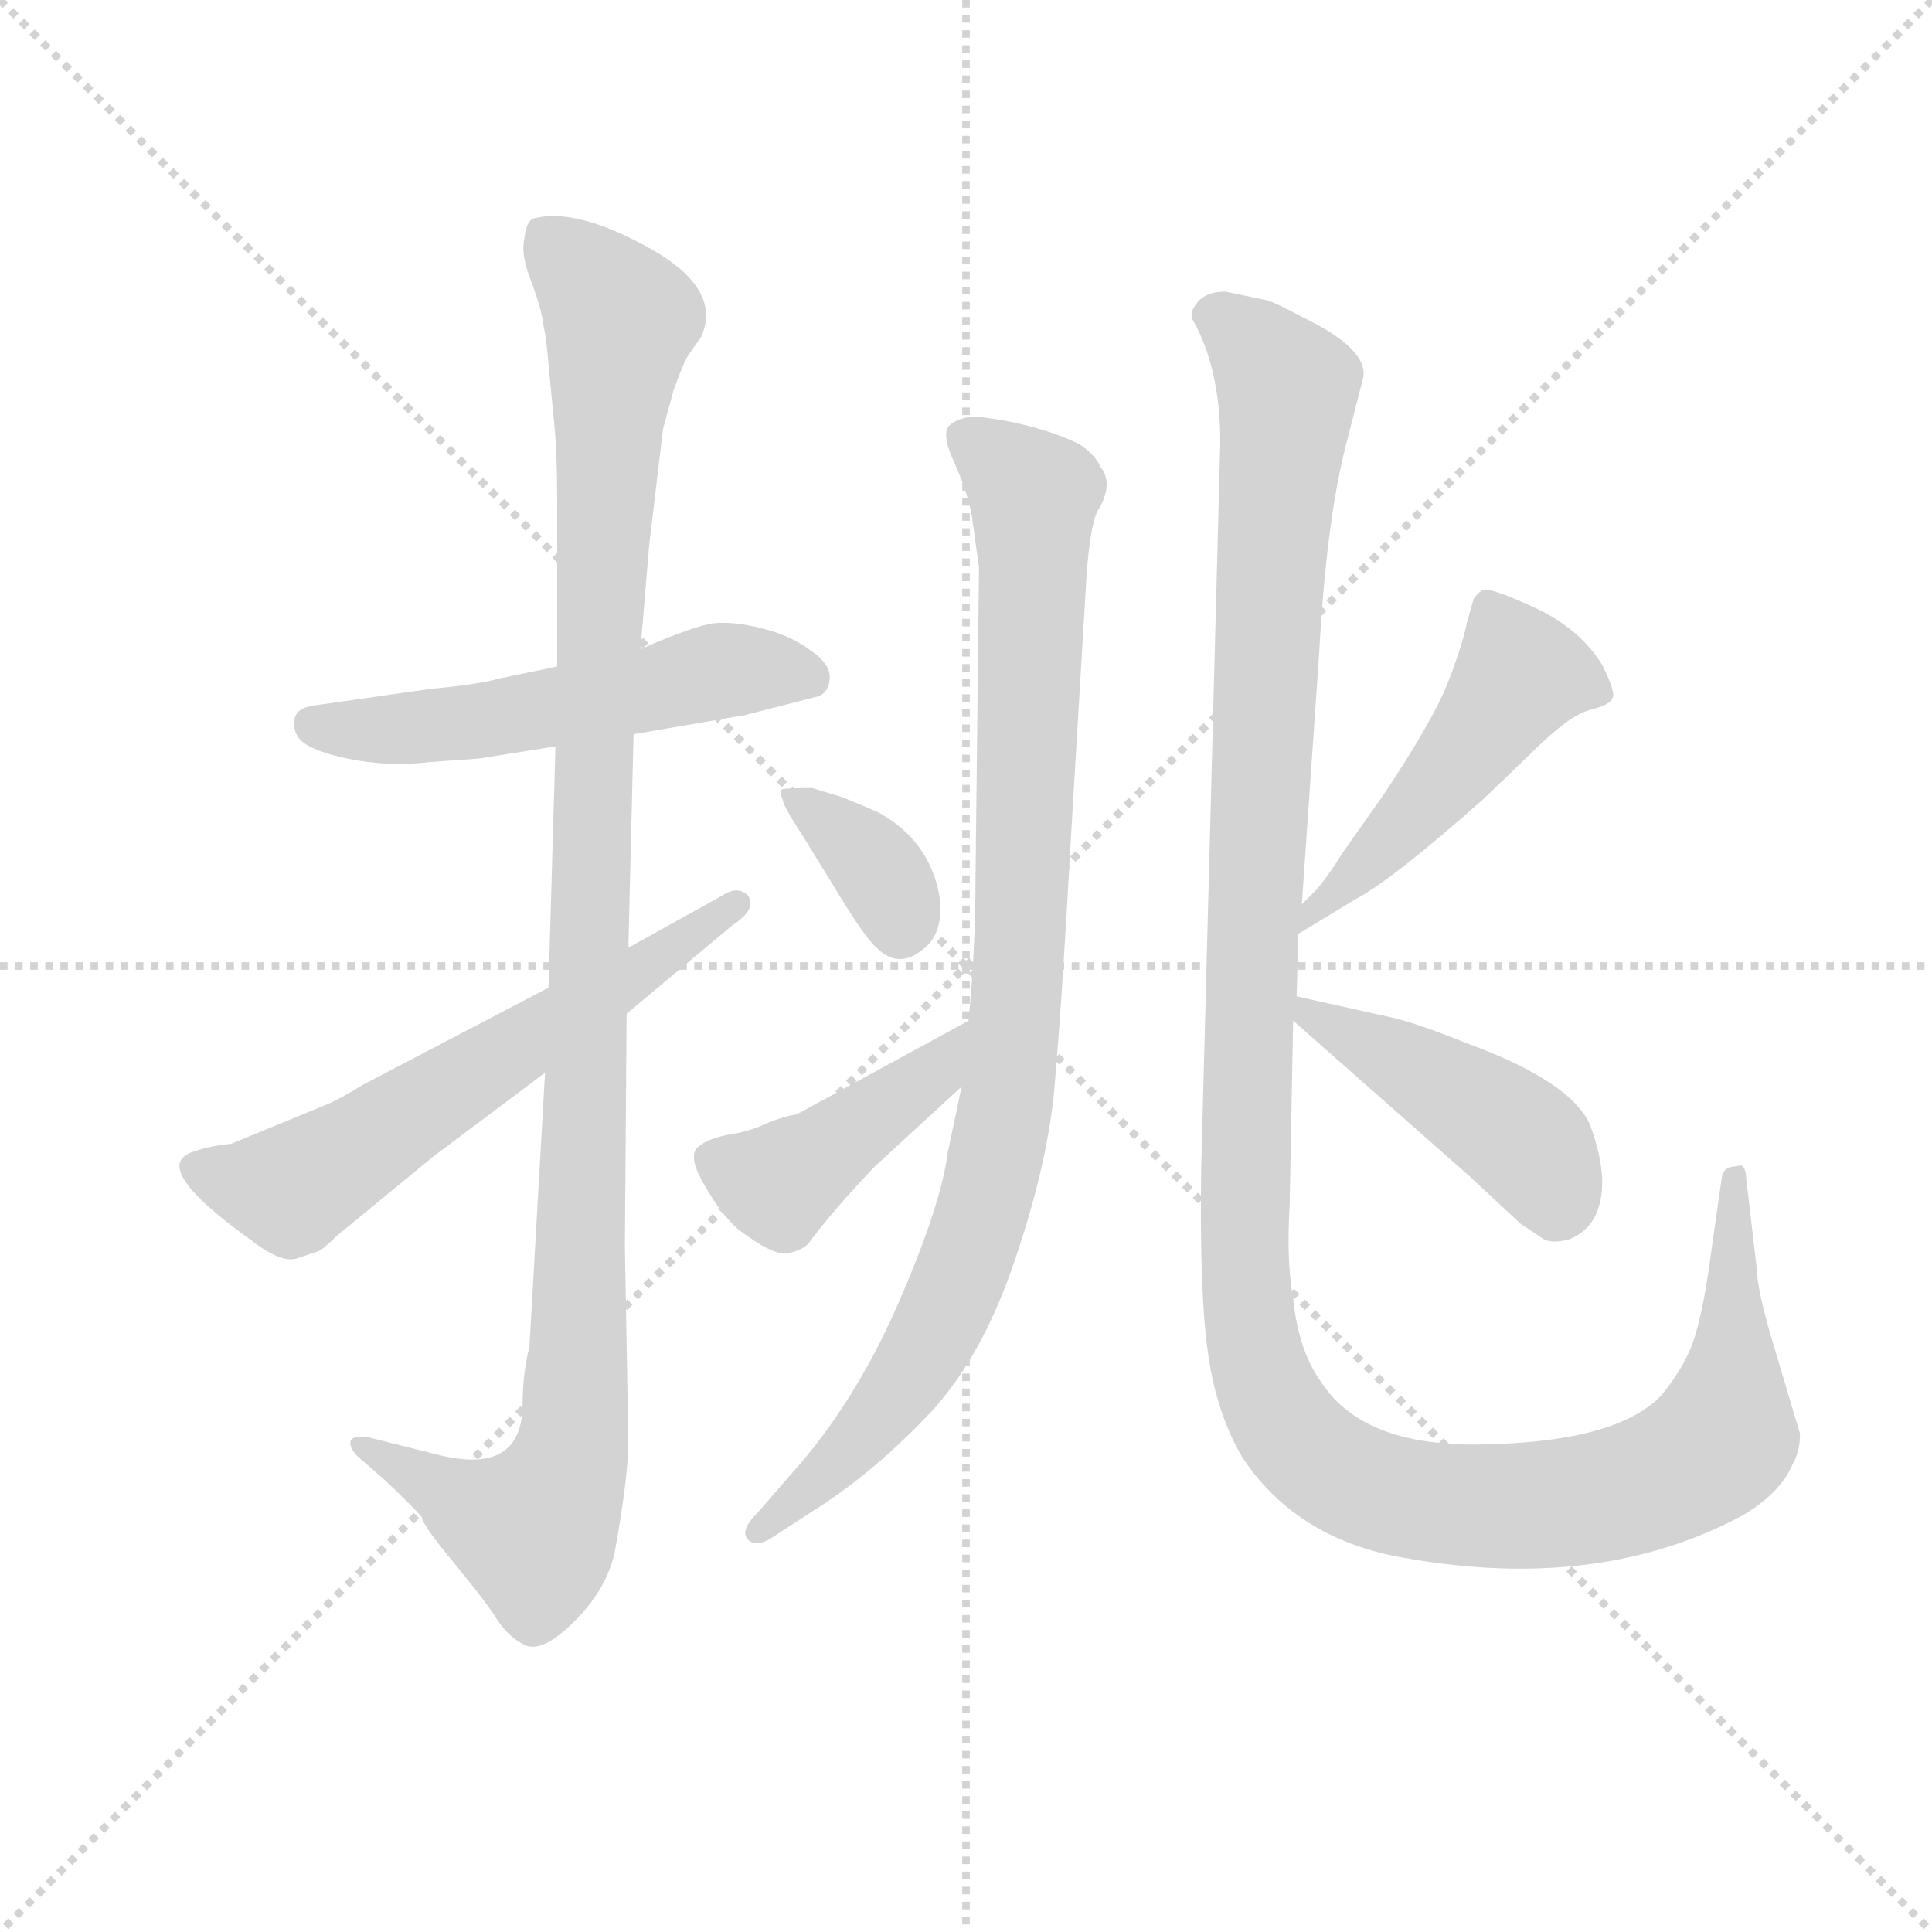 <svg version="1.1" viewBox="0 0 1024 1024" xmlns="http://www.w3.org/2000/svg">
  <g stroke="lightgray" stroke-dasharray="1,1" stroke-width="1" transform="scale(4, 4)">
    <line x1="0" y1="0" x2="256" y2="256"></line>
    <line x1="256" y1="0" x2="0" y2="256"></line>
    <line x1="128" y1="0" x2="128" y2="256"></line>
    <line x1="0" y1="128" x2="256" y2="128"></line>
  </g>
  <g transform="scale(0.92, -0.92) translate(60, -830)">
    <style type="text/css">
      
        @keyframes keyframes0 {
          from {
            stroke: blue;
            stroke-dashoffset: 543;
            stroke-width: 128;
          }
          64% {
            animation-timing-function: step-end;
            stroke: blue;
            stroke-dashoffset: 0;
            stroke-width: 128;
          }
          to {
            stroke: black;
            stroke-width: 1024;
          }
        }
        #make-me-a-hanzi-animation-0 {
          animation: keyframes0 0.692s both;
          animation-delay: 0s;
          animation-timing-function: linear;
        }
      
        @keyframes keyframes1 {
          from {
            stroke: blue;
            stroke-dashoffset: 1134;
            stroke-width: 128;
          }
          79% {
            animation-timing-function: step-end;
            stroke: blue;
            stroke-dashoffset: 0;
            stroke-width: 128;
          }
          to {
            stroke: black;
            stroke-width: 1024;
          }
        }
        #make-me-a-hanzi-animation-1 {
          animation: keyframes1 1.173s both;
          animation-delay: 0.692s;
          animation-timing-function: linear;
        }
      
        @keyframes keyframes2 {
          from {
            stroke: blue;
            stroke-dashoffset: 618;
            stroke-width: 128;
          }
          67% {
            animation-timing-function: step-end;
            stroke: blue;
            stroke-dashoffset: 0;
            stroke-width: 128;
          }
          to {
            stroke: black;
            stroke-width: 1024;
          }
        }
        #make-me-a-hanzi-animation-2 {
          animation: keyframes2 0.753s both;
          animation-delay: 1.865s;
          animation-timing-function: linear;
        }
      
        @keyframes keyframes3 {
          from {
            stroke: blue;
            stroke-dashoffset: 951;
            stroke-width: 128;
          }
          76% {
            animation-timing-function: step-end;
            stroke: blue;
            stroke-dashoffset: 0;
            stroke-width: 128;
          }
          to {
            stroke: black;
            stroke-width: 1024;
          }
        }
        #make-me-a-hanzi-animation-3 {
          animation: keyframes3 1.024s both;
          animation-delay: 2.618s;
          animation-timing-function: linear;
        }
      
        @keyframes keyframes4 {
          from {
            stroke: blue;
            stroke-dashoffset: 359;
            stroke-width: 128;
          }
          54% {
            animation-timing-function: step-end;
            stroke: blue;
            stroke-dashoffset: 0;
            stroke-width: 128;
          }
          to {
            stroke: black;
            stroke-width: 1024;
          }
        }
        #make-me-a-hanzi-animation-4 {
          animation: keyframes4 0.542s both;
          animation-delay: 3.642s;
          animation-timing-function: linear;
        }
      
        @keyframes keyframes5 {
          from {
            stroke: blue;
            stroke-dashoffset: 437;
            stroke-width: 128;
          }
          59% {
            animation-timing-function: step-end;
            stroke: blue;
            stroke-dashoffset: 0;
            stroke-width: 128;
          }
          to {
            stroke: black;
            stroke-width: 1024;
          }
        }
        #make-me-a-hanzi-animation-5 {
          animation: keyframes5 0.606s both;
          animation-delay: 4.184s;
          animation-timing-function: linear;
        }
      
        @keyframes keyframes6 {
          from {
            stroke: blue;
            stroke-dashoffset: 1341;
            stroke-width: 128;
          }
          81% {
            animation-timing-function: step-end;
            stroke: blue;
            stroke-dashoffset: 0;
            stroke-width: 128;
          }
          to {
            stroke: black;
            stroke-width: 1024;
          }
        }
        #make-me-a-hanzi-animation-6 {
          animation: keyframes6 1.341s both;
          animation-delay: 4.789s;
          animation-timing-function: linear;
        }
      
        @keyframes keyframes7 {
          from {
            stroke: blue;
            stroke-dashoffset: 494;
            stroke-width: 128;
          }
          62% {
            animation-timing-function: step-end;
            stroke: blue;
            stroke-dashoffset: 0;
            stroke-width: 128;
          }
          to {
            stroke: black;
            stroke-width: 1024;
          }
        }
        #make-me-a-hanzi-animation-7 {
          animation: keyframes7 0.652s both;
          animation-delay: 6.131s;
          animation-timing-function: linear;
        }
      
        @keyframes keyframes8 {
          from {
            stroke: blue;
            stroke-dashoffset: 448;
            stroke-width: 128;
          }
          59% {
            animation-timing-function: step-end;
            stroke: blue;
            stroke-dashoffset: 0;
            stroke-width: 128;
          }
          to {
            stroke: black;
            stroke-width: 1024;
          }
        }
        #make-me-a-hanzi-animation-8 {
          animation: keyframes8 0.615s both;
          animation-delay: 6.783s;
          animation-timing-function: linear;
        }
      
    </style>
    
      <path d="M 261 446 L 227 439 Q 218 436 187 433 L 124 424 Q 112 423 110 417 Q 108 411 112 405 Q 117 398 140 393 Q 164 388 188 391 L 216 393 L 260 400 L 305 407 L 369 418 L 412 429 Q 418 432 418 440 Q 418 448 406 456 Q 395 464 379 468 Q 363 472 352 471 Q 341 470 309 456 L 261 446 Z" fill="lightgray"></path>
    
      <path d="M 314 516 L 322 583 L 328 605 Q 334 622 337 626 L 344 636 Q 356 663 316 686 Q 272 711 247 704 Q 243 702 242 692 Q 240 683 246 668 Q 252 652 253 643 Q 255 634 256 620 L 259 589 Q 261 571 261 540 L 261 446 L 260 400 L 256 261 L 254 212 L 245 54 Q 241 39 241 18 Q 239 -20 192 -8 L 152 2 Q 143 3 142 0 Q 141 -4 146 -9 L 162 -23 Q 178 -38 183 -44 Q 183 -48 202 -71 Q 221 -94 227 -104 Q 234 -114 243 -118 Q 253 -122 271 -104 Q 289 -86 294 -65 Q 302 -21 302 0 L 300 112 L 301 246 L 302 284 L 305 407 L 309 456 L 314 516 Z" fill="lightgray"></path>
    
      <path d="M 256 261 L 149 205 Q 136 197 129 194 L 73 171 Q 61 170 50 166 Q 27 157 84 116 Q 102 102 111 105 L 123 109 Q 126 110 134 118 L 190 164 L 254 212 L 301 246 L 362 297 Q 376 306 371 314 Q 365 320 356 314 L 302 284 L 256 261 Z" fill="lightgray"></path>
    
      <path d="M 557 348 L 566 499 Q 568 526 572 535 Q 582 551 574 561 Q 571 568 562 574 Q 544 583 517 588 L 503 590 Q 493 590 487 585 Q 482 580 490 563 Q 498 545 500 532 L 504 503 L 502 323 Q 502 284 498 242 L 494 204 L 486 166 Q 482 135 457 78 Q 432 21 396 -19 L 376 -42 Q 366 -52 371 -57 Q 376 -62 386 -55 L 406 -42 Q 440 -21 472 12 Q 505 45 525 105 Q 545 164 548 210 Q 552 256 557 348 Z" fill="lightgray"></path>
    
      <path d="M 421 372 L 408 376 Q 391 376 390 375 Q 389 374 391 369 Q 391 366 404 346 L 420 320 Q 438 290 445 284 Q 459 270 475 286 Q 484 296 481 315 Q 475 346 446 362 Q 423 372 421 372 Z" fill="lightgray"></path>
    
      <path d="M 498 242 L 399 188 Q 392 187 382 183 Q 372 178 358 176 Q 345 173 341 168 Q 337 162 346 147 Q 355 131 365 122 Q 386 106 394 108 Q 403 110 406 114 Q 421 134 444 158 L 494 204 C 516 224 524 256 498 242 Z" fill="lightgray"></path>
    
      <path d="M 690 309 L 700 454 Q 704 528 715 572 L 725 611 Q 730 628 691 647 Q 674 656 670 657 L 646 662 Q 635 662 630 656 Q 625 650 627 646 Q 643 618 643 575 L 632 156 Q 631 84 636 50 Q 641 15 656 -10 Q 688 -58 752 -68 Q 862 -87 944 -43 Q 966 -30 973 -13 Q 977 -6 977 4 L 963 51 Q 952 87 952 100 L 946 151 Q 946 156 944 158 Q 943 159 940 158 Q 933 158 932 152 L 926 110 Q 922 79 917 62 Q 912 44 897 26 Q 872 0 799 -2 Q 726 -5 701 34 Q 688 52 685 82 Q 681 104 683 136 L 685 242 L 687 256 L 688 292 L 690 309 Z" fill="lightgray"></path>
    
      <path d="M 699 318 L 690 309 C 669 288 662 276 688 292 L 721 312 Q 742 323 795 370 L 822 396 Q 844 418 856 421 Q 868 424 869 428 Q 871 431 863 447 Q 850 468 824 480 Q 798 492 794 490 Q 791 488 789 485 L 785 471 Q 783 460 775 439 Q 767 417 737 372 L 713 338 Q 707 328 699 318 Z" fill="lightgray"></path>
    
      <path d="M 685 242 L 787 152 L 816 125 L 828 117 Q 833 113 844 116 Q 864 124 863 152 Q 862 166 856 182 Q 845 207 785 229 Q 755 241 741 244 L 687 256 C 663 261 663 261 685 242 Z" fill="lightgray"></path>
    
    
      <clipPath id="make-me-a-hanzi-clip-0">
        <path d="M 261 446 L 227 439 Q 218 436 187 433 L 124 424 Q 112 423 110 417 Q 108 411 112 405 Q 117 398 140 393 Q 164 388 188 391 L 216 393 L 260 400 L 305 407 L 369 418 L 412 429 Q 418 432 418 440 Q 418 448 406 456 Q 395 464 379 468 Q 363 472 352 471 Q 341 470 309 456 L 261 446 Z"></path>
      </clipPath>
      <path clip-path="url(#make-me-a-hanzi-clip-0)" d="M 121 413 L 208 413 L 358 444 L 405 440" fill="none" id="make-me-a-hanzi-animation-0" stroke-dasharray="415 830" stroke-linecap="round"></path>
    
      <clipPath id="make-me-a-hanzi-clip-1">
        <path d="M 314 516 L 322 583 L 328 605 Q 334 622 337 626 L 344 636 Q 356 663 316 686 Q 272 711 247 704 Q 243 702 242 692 Q 240 683 246 668 Q 252 652 253 643 Q 255 634 256 620 L 259 589 Q 261 571 261 540 L 261 446 L 260 400 L 256 261 L 254 212 L 245 54 Q 241 39 241 18 Q 239 -20 192 -8 L 152 2 Q 143 3 142 0 Q 141 -4 146 -9 L 162 -23 Q 178 -38 183 -44 Q 183 -48 202 -71 Q 221 -94 227 -104 Q 234 -114 243 -118 Q 253 -122 271 -104 Q 289 -86 294 -65 Q 302 -21 302 0 L 300 112 L 301 246 L 302 284 L 305 407 L 309 456 L 314 516 Z"></path>
      </clipPath>
      <path clip-path="url(#make-me-a-hanzi-clip-1)" d="M 254 694 L 280 669 L 297 642 L 286 501 L 268 -12 L 248 -51 L 223 -44 L 148 -3" fill="none" id="make-me-a-hanzi-animation-1" stroke-dasharray="1006 2012" stroke-linecap="round"></path>
    
      <clipPath id="make-me-a-hanzi-clip-2">
        <path d="M 256 261 L 149 205 Q 136 197 129 194 L 73 171 Q 61 170 50 166 Q 27 157 84 116 Q 102 102 111 105 L 123 109 Q 126 110 134 118 L 190 164 L 254 212 L 301 246 L 362 297 Q 376 306 371 314 Q 365 320 356 314 L 302 284 L 256 261 Z"></path>
      </clipPath>
      <path clip-path="url(#make-me-a-hanzi-clip-2)" d="M 53 157 L 88 145 L 108 145 L 311 271 L 364 310" fill="none" id="make-me-a-hanzi-animation-2" stroke-dasharray="490 980" stroke-linecap="round"></path>
    
      <clipPath id="make-me-a-hanzi-clip-3">
        <path d="M 557 348 L 566 499 Q 568 526 572 535 Q 582 551 574 561 Q 571 568 562 574 Q 544 583 517 588 L 503 590 Q 493 590 487 585 Q 482 580 490 563 Q 498 545 500 532 L 504 503 L 502 323 Q 502 284 498 242 L 494 204 L 486 166 Q 482 135 457 78 Q 432 21 396 -19 L 376 -42 Q 366 -52 371 -57 Q 376 -62 386 -55 L 406 -42 Q 440 -21 472 12 Q 505 45 525 105 Q 545 164 548 210 Q 552 256 557 348 Z"></path>
      </clipPath>
      <path clip-path="url(#make-me-a-hanzi-clip-3)" d="M 495 579 L 536 542 L 528 285 L 517 179 L 498 105 L 467 42 L 425 -10 L 378 -51" fill="none" id="make-me-a-hanzi-animation-3" stroke-dasharray="823 1646" stroke-linecap="round"></path>
    
      <clipPath id="make-me-a-hanzi-clip-4">
        <path d="M 421 372 L 408 376 Q 391 376 390 375 Q 389 374 391 369 Q 391 366 404 346 L 420 320 Q 438 290 445 284 Q 459 270 475 286 Q 484 296 481 315 Q 475 346 446 362 Q 423 372 421 372 Z"></path>
      </clipPath>
      <path clip-path="url(#make-me-a-hanzi-clip-4)" d="M 393 372 L 439 337 L 459 296" fill="none" id="make-me-a-hanzi-animation-4" stroke-dasharray="231 462" stroke-linecap="round"></path>
    
      <clipPath id="make-me-a-hanzi-clip-5">
        <path d="M 498 242 L 399 188 Q 392 187 382 183 Q 372 178 358 176 Q 345 173 341 168 Q 337 162 346 147 Q 355 131 365 122 Q 386 106 394 108 Q 403 110 406 114 Q 421 134 444 158 L 494 204 C 516 224 524 256 498 242 Z"></path>
      </clipPath>
      <path clip-path="url(#make-me-a-hanzi-clip-5)" d="M 349 163 L 388 148 L 479 212 L 493 236" fill="none" id="make-me-a-hanzi-animation-5" stroke-dasharray="309 618" stroke-linecap="round"></path>
    
      <clipPath id="make-me-a-hanzi-clip-6">
        <path d="M 690 309 L 700 454 Q 704 528 715 572 L 725 611 Q 730 628 691 647 Q 674 656 670 657 L 646 662 Q 635 662 630 656 Q 625 650 627 646 Q 643 618 643 575 L 632 156 Q 631 84 636 50 Q 641 15 656 -10 Q 688 -58 752 -68 Q 862 -87 944 -43 Q 966 -30 973 -13 Q 977 -6 977 4 L 963 51 Q 952 87 952 100 L 946 151 Q 946 156 944 158 Q 943 159 940 158 Q 933 158 932 152 L 926 110 Q 922 79 917 62 Q 912 44 897 26 Q 872 0 799 -2 Q 726 -5 701 34 Q 688 52 685 82 Q 681 104 683 136 L 685 242 L 687 256 L 688 292 L 690 309 Z"></path>
      </clipPath>
      <path clip-path="url(#make-me-a-hanzi-clip-6)" d="M 641 647 L 681 606 L 657 163 L 660 69 L 674 21 L 700 -12 L 751 -33 L 837 -36 L 909 -16 L 933 2 L 942 154" fill="none" id="make-me-a-hanzi-animation-6" stroke-dasharray="1213 2426" stroke-linecap="round"></path>
    
      <clipPath id="make-me-a-hanzi-clip-7">
        <path d="M 699 318 L 690 309 C 669 288 662 276 688 292 L 721 312 Q 742 323 795 370 L 822 396 Q 844 418 856 421 Q 868 424 869 428 Q 871 431 863 447 Q 850 468 824 480 Q 798 492 794 490 Q 791 488 789 485 L 785 471 Q 783 460 775 439 Q 767 417 737 372 L 713 338 Q 707 328 699 318 Z"></path>
      </clipPath>
      <path clip-path="url(#make-me-a-hanzi-clip-7)" d="M 859 430 L 854 436 L 816 441 L 772 380 L 695 304 L 693 296" fill="none" id="make-me-a-hanzi-animation-7" stroke-dasharray="366 732" stroke-linecap="round"></path>
    
      <clipPath id="make-me-a-hanzi-clip-8">
        <path d="M 685 242 L 787 152 L 816 125 L 828 117 Q 833 113 844 116 Q 864 124 863 152 Q 862 166 856 182 Q 845 207 785 229 Q 755 241 741 244 L 687 256 C 663 261 663 261 685 242 Z"></path>
      </clipPath>
      <path clip-path="url(#make-me-a-hanzi-clip-8)" d="M 692 248 L 809 180 L 823 168 L 837 132" fill="none" id="make-me-a-hanzi-animation-8" stroke-dasharray="320 640" stroke-linecap="round"></path>
    
  </g>
</svg>